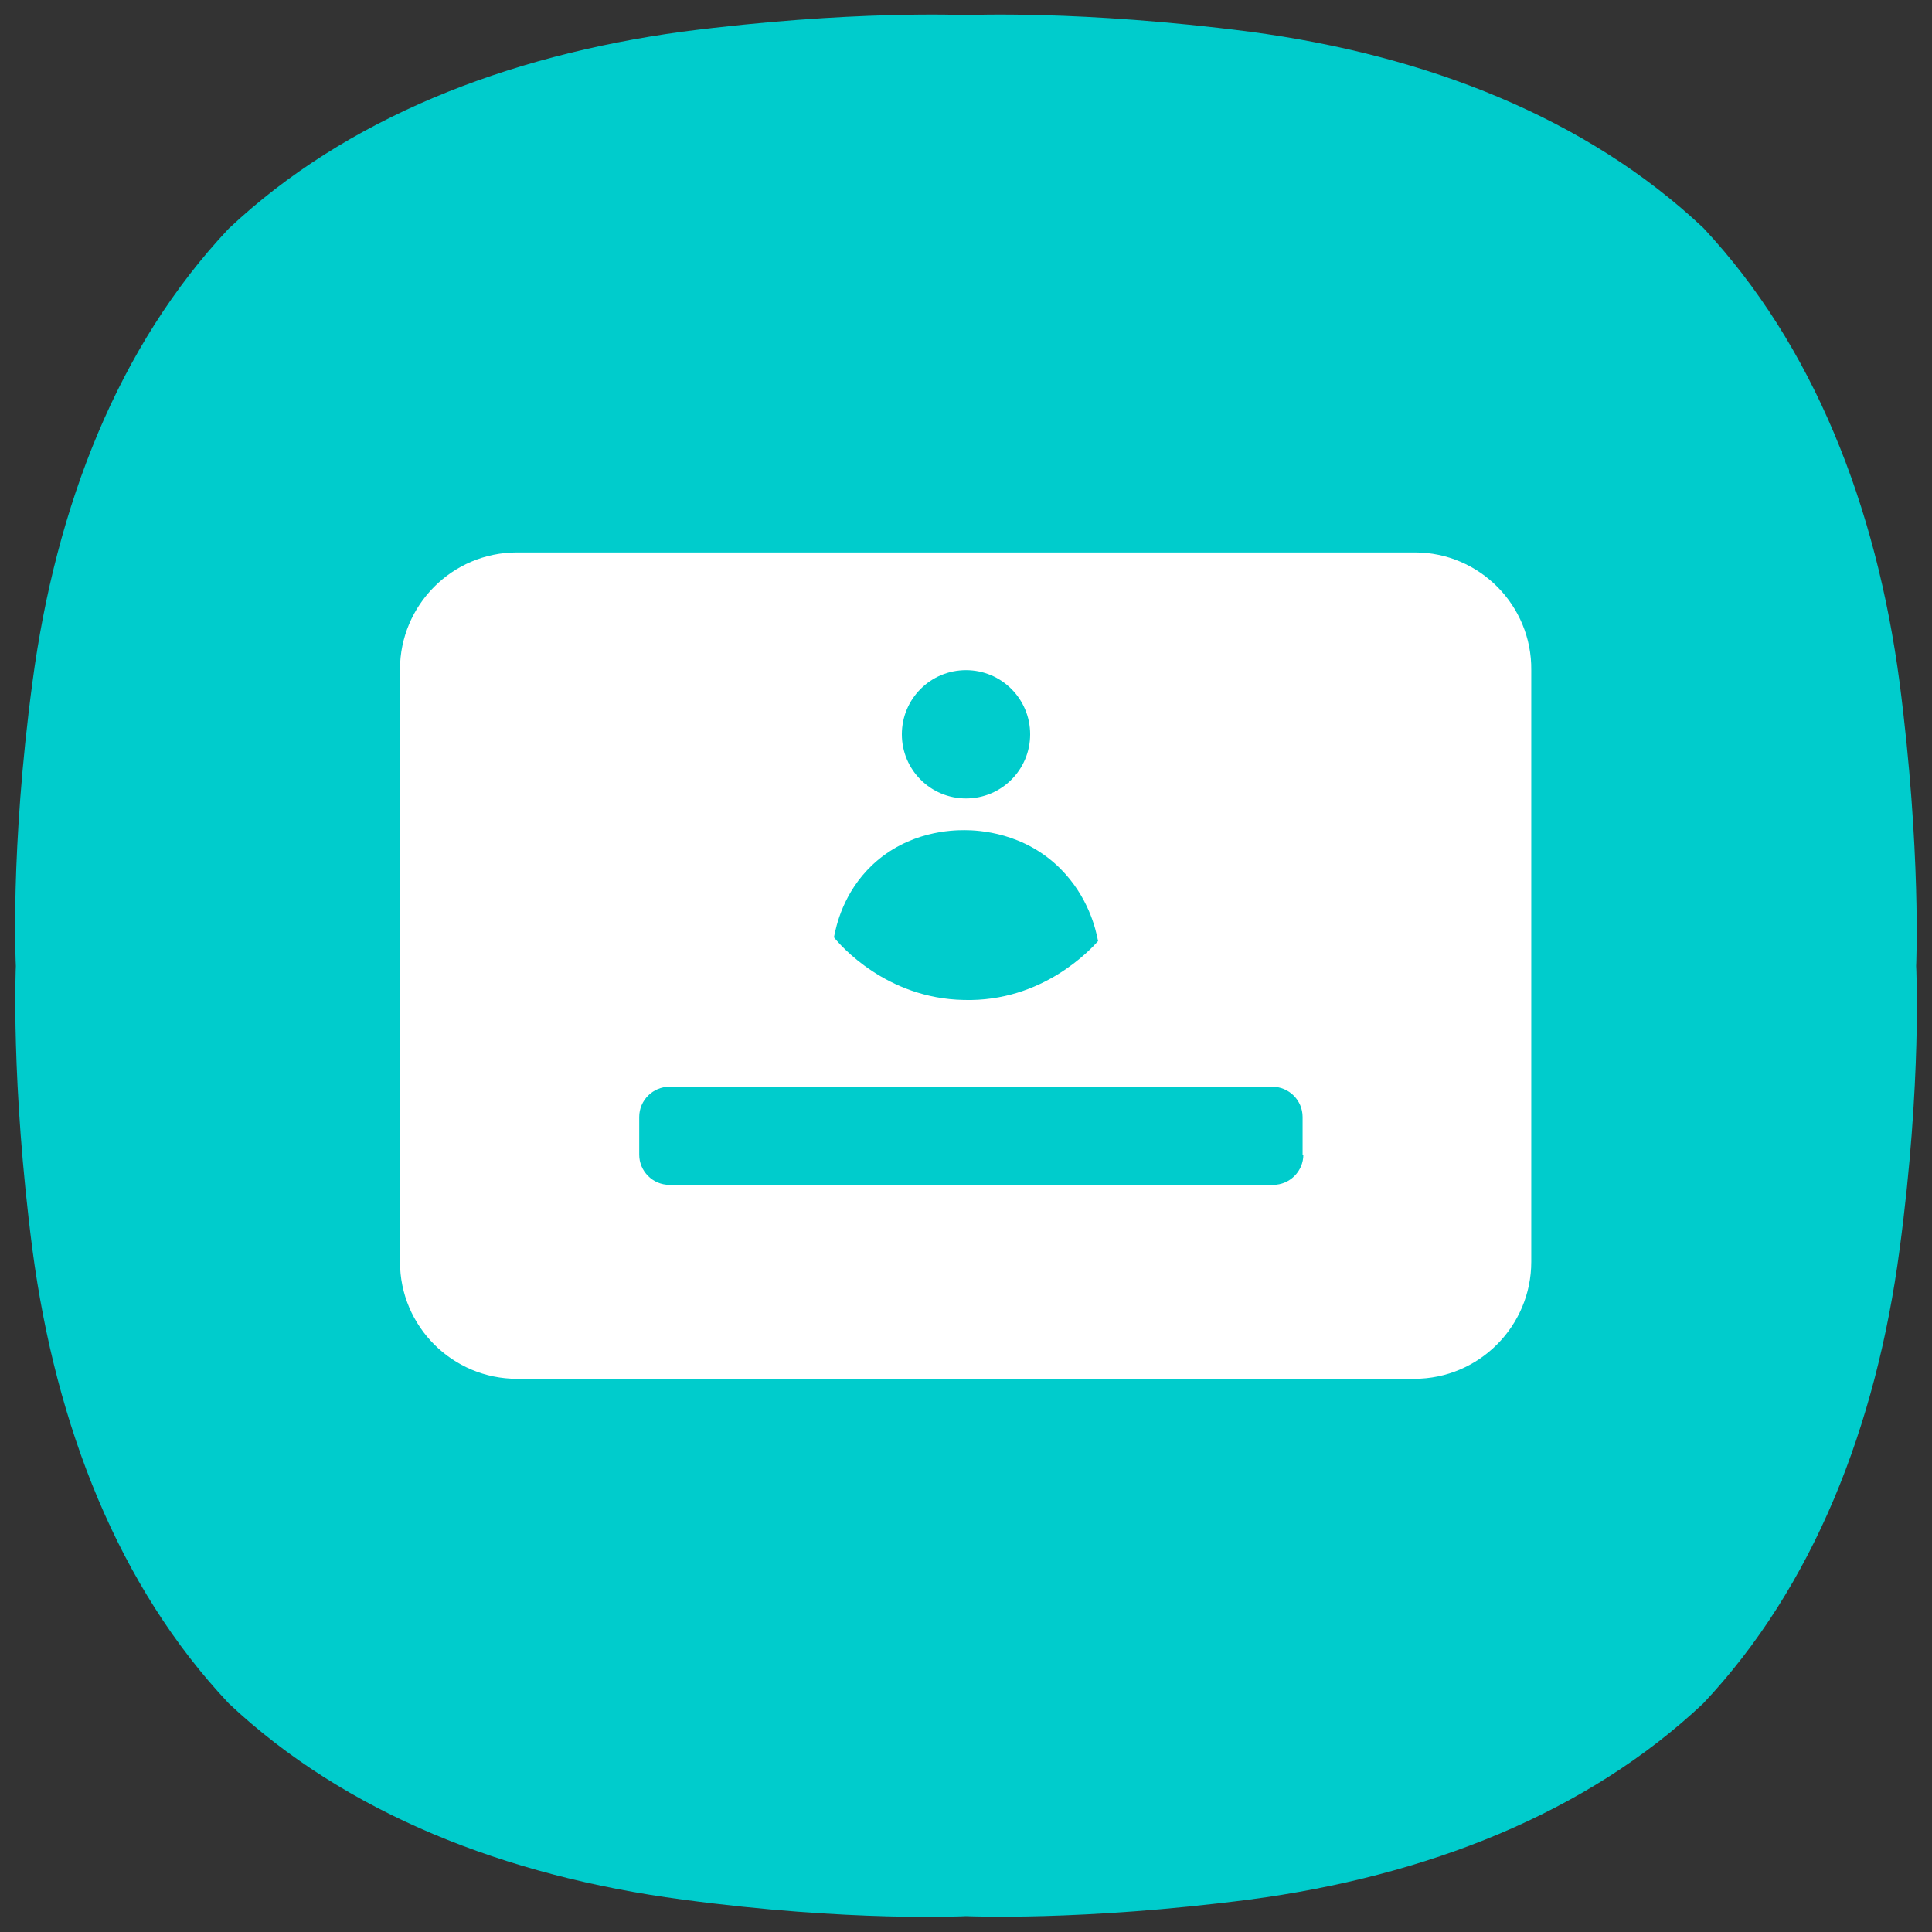 <?xml version="1.0" encoding="utf-8"?>
<!-- Generator: Adobe Illustrator 23.0.0, SVG Export Plug-In . SVG Version: 6.00 Build 0)  -->
<svg version="1.1" id="레이어_1" xmlns="http://www.w3.org/2000/svg" xmlns:xlink="http://www.w3.org/1999/xlink" x="0px"
	 y="0px" viewBox="0 0 256 256" style="enable-background:new 0 0 256 256;" xml:space="preserve">
<rect x="0" y="0" width="256" height="256" fill="#333333" stroke="none"/>
<style type="text/css">
	.st0{fill:#00CCCC;}
	.st1{fill:#FFFFFF;}
</style>
<path id="SVGID_3_" class="st0" d="M251.7,90.4c-3.1-23.4-11.4-44.6-26-60.2l0,0c-15.5-14.6-36.7-22.9-60.1-26
	C143.2,1.3,128,2,128,2s-15.2-0.7-37.6,2.2C67,7.4,45.8,15.7,30.3,30.3C15.7,45.8,7.4,67,4.3,90.4c-3,22.4-2.2,37.6-2.2,37.6
	s-0.7,15.2,2.2,37.6c3.1,23.4,11.4,44.6,26,60.1l0,0c15.5,14.6,36.7,22.9,60.1,26c22.3,3,37.6,2.2,37.6,2.2s15.2,0.7,37.6-2.2
	c23.4-3.1,44.6-11.4,60.1-26l0,0c14.6-15.5,22.9-36.7,26-60.1c3-22.4,2.2-37.6,2.2-37.6S254.6,112.8,251.7,90.4"/>
<path class="st1" d="M187.5,73.2H68.5c-8.6,0-15.5,7-15.5,15.5v78.5c0,8.6,7,15.5,15.5,15.5h118.9c8.6,0,15.5-7,15.5-15.5V88.8
	C203,80.2,196,73.2,187.5,73.2z M128,88.8c4.7,0,8.5,3.8,8.5,8.5c0,4.7-3.8,8.5-8.5,8.5s-8.5-3.8-8.5-8.5
	C119.5,92.6,123.3,88.8,128,88.8z M115.6,114.6c4.8-4.5,10.6-4.6,12.2-4.6c1.9,0,7.9,0.3,12.7,5.1c3.7,3.7,4.7,8,5,9.6
	c-0.9,1-7.3,8.1-17.8,7.8c-10.3-0.2-16.4-7.3-17.2-8.3C110.8,122.7,111.7,118.3,115.6,114.6z M172.7,153c0,2.2-1.8,4-4,4H88.7
	c-2.2,0-4-1.8-4-4V148c0-2.2,1.8-4,4-4h79.9c2.2,0,4,1.8,4,4V153z"/>
</svg>
